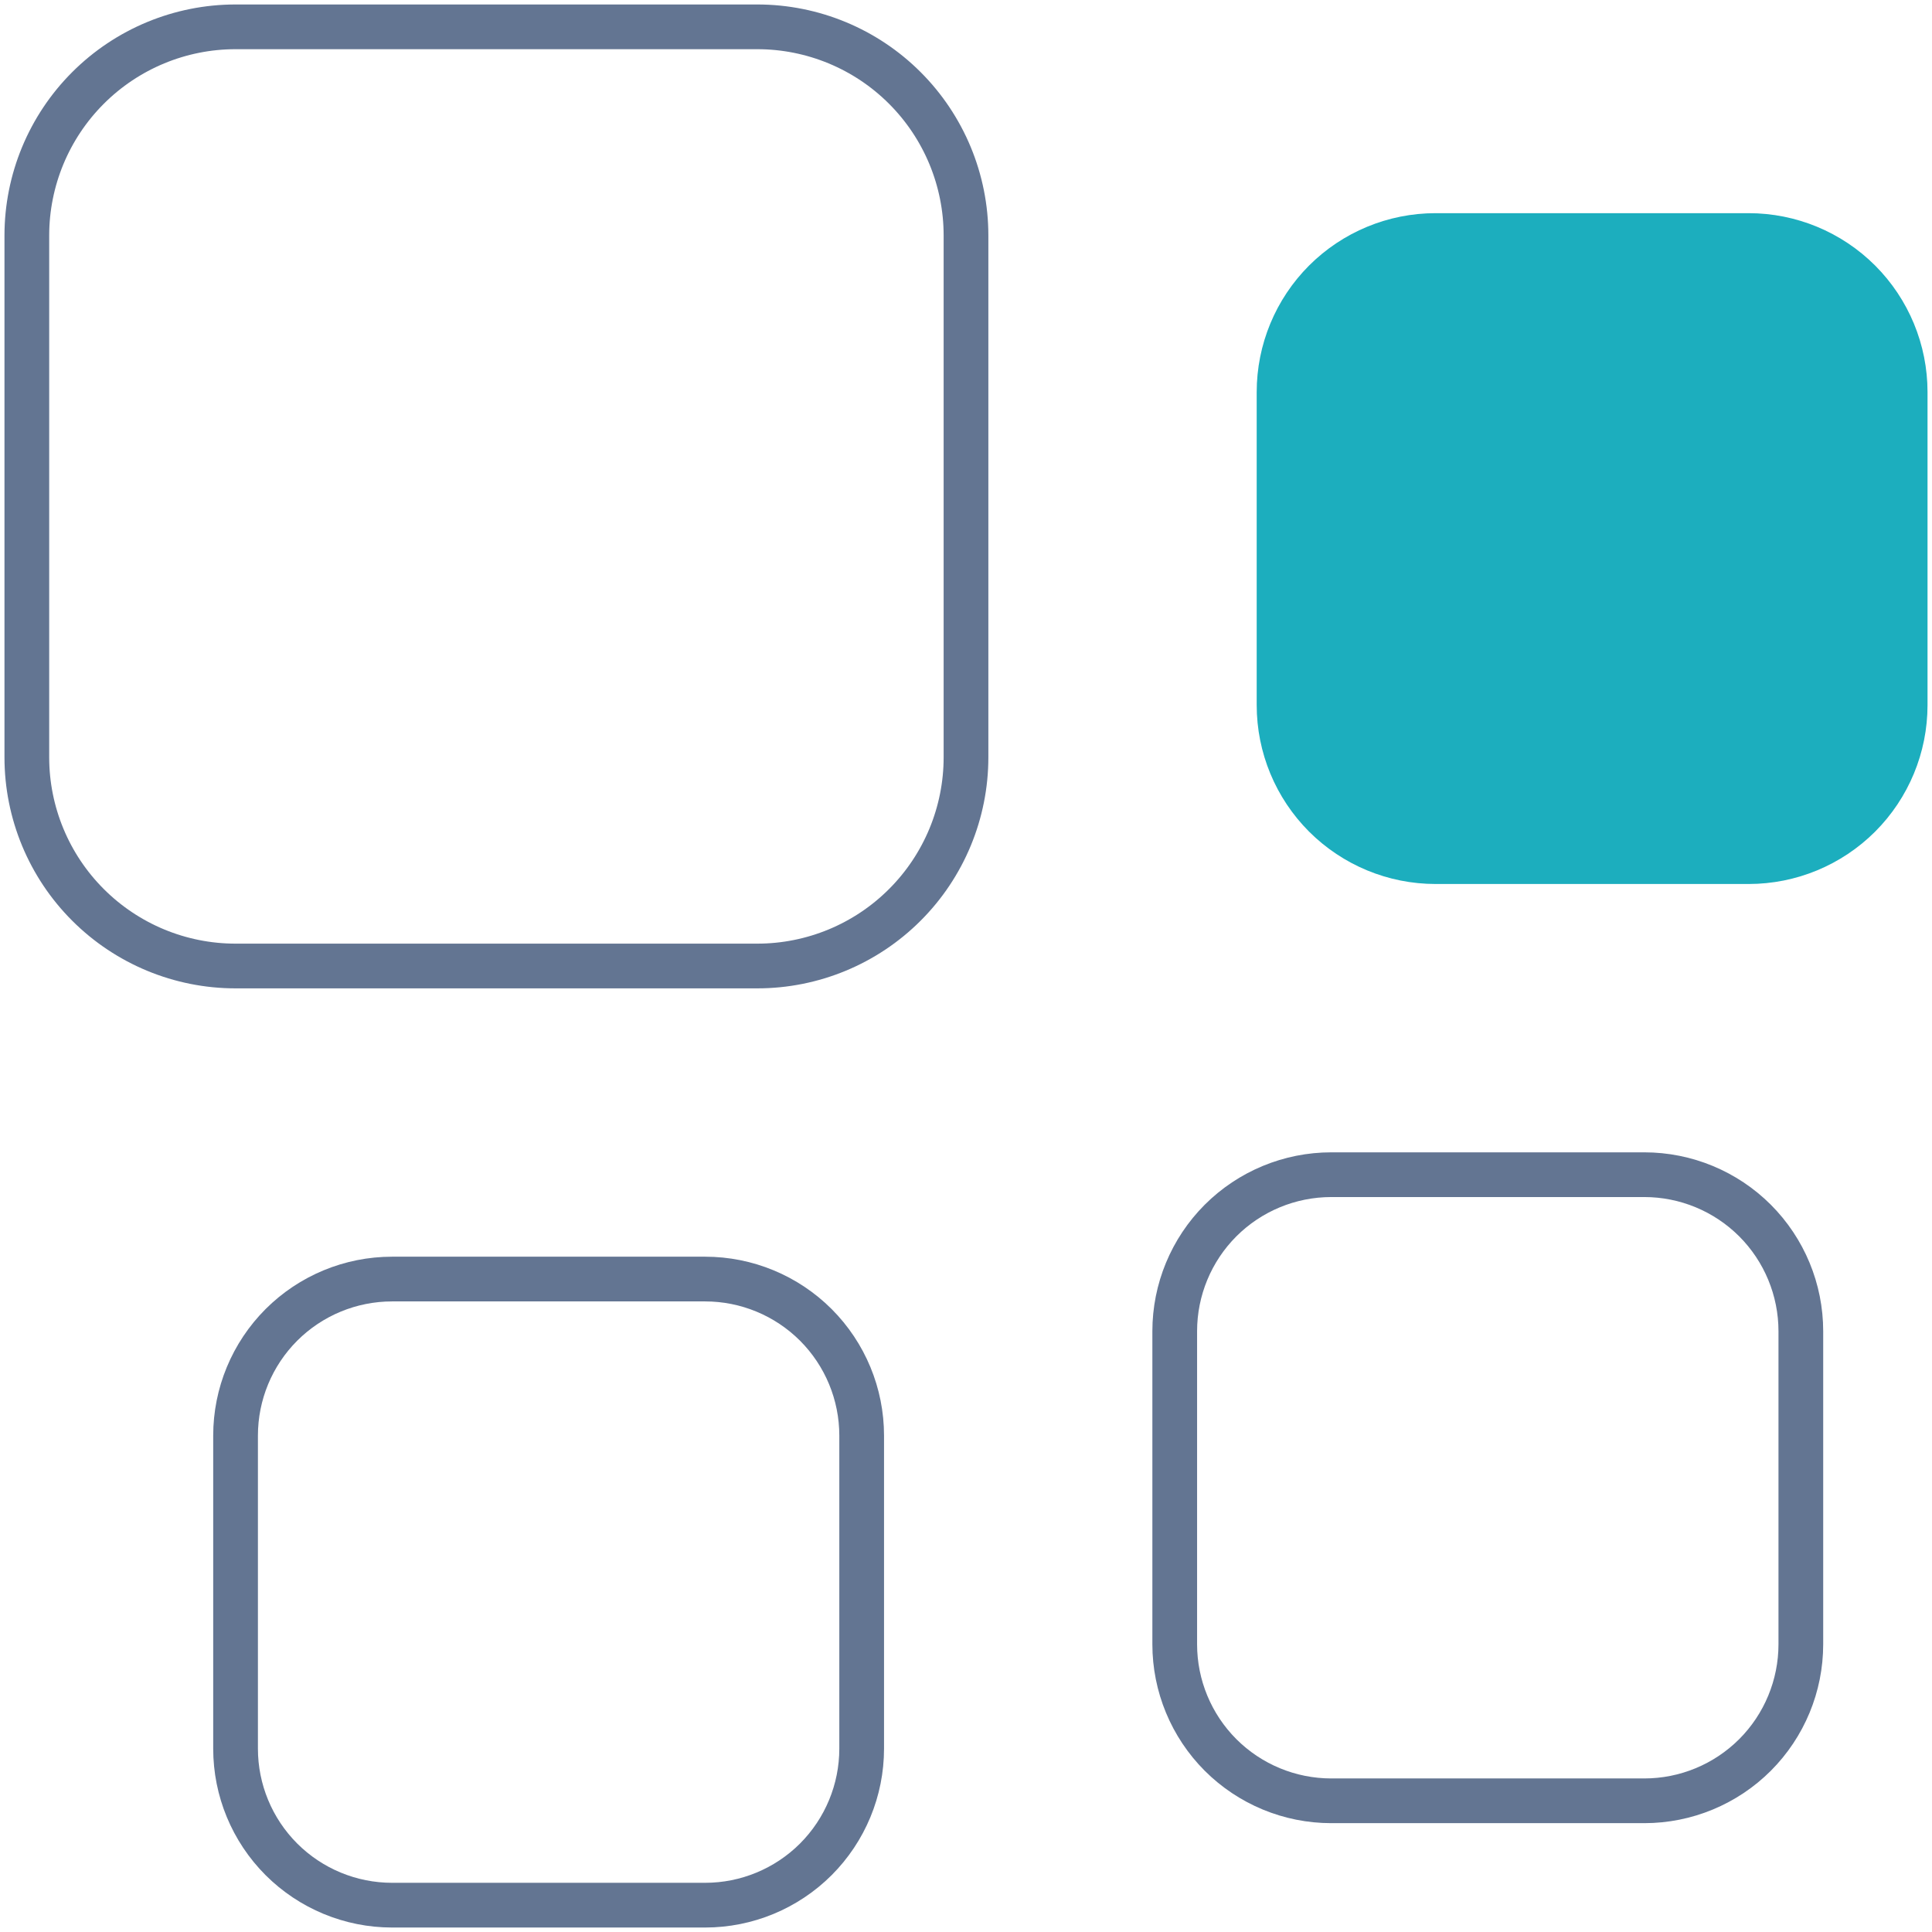 <svg width="54" height="54" viewBox="0 0 54 54" fill="none" xmlns="http://www.w3.org/2000/svg">
<g id="Group">
<path id="Vector" d="M21.167 27H6.583C5.036 27 3.553 26.385 2.459 25.291C1.365 24.198 0.75 22.714 0.75 21.167V6.583C0.75 5.036 1.365 3.553 2.459 2.459C3.553 1.365 5.036 0.75 6.583 0.75H21.167C22.714 0.75 24.198 1.365 25.291 2.459C26.385 3.553 27 5.036 27 6.583V21.167C27 22.714 26.385 24.198 25.291 25.291C24.198 26.385 22.714 27 21.167 27Z" stroke="#637592" stroke-width="1.25" stroke-linecap="round" stroke-linejoin="round"/>
<path id="Vector_2" d="M45.959 50.333H37.209C36.049 50.333 34.936 49.872 34.115 49.052C33.295 48.231 32.834 47.118 32.834 45.958V37.208C32.834 36.048 33.295 34.935 34.115 34.114C34.936 33.294 36.049 32.833 37.209 32.833H45.959C47.119 32.833 48.232 33.294 49.053 34.114C49.873 34.935 50.334 36.048 50.334 37.208V45.958C50.334 47.118 49.873 48.231 49.053 49.052C48.232 49.872 47.119 50.333 45.959 50.333Z" stroke="#637592" stroke-width="1.25" stroke-linecap="round" stroke-linejoin="round"/>
<path id="Vector_3" d="M48.875 24.083H40.125C38.965 24.083 37.852 23.622 37.031 22.802C36.211 21.981 35.75 20.868 35.75 19.708V10.958C35.75 9.798 36.211 8.685 37.031 7.864C37.852 7.044 38.965 6.583 40.125 6.583H48.875C50.035 6.583 51.148 7.044 51.969 7.864C52.789 8.685 53.25 9.798 53.25 10.958V19.708C53.25 20.868 52.789 21.981 51.969 22.802C51.148 23.622 50.035 24.083 48.875 24.083Z" fill="#1CAEBE" stroke="#1CAEBE" stroke-width="1.25" stroke-linecap="round" stroke-linejoin="round"/>
<path id="Vector_4" d="M19.709 53.25H10.959C9.799 53.25 8.686 52.789 7.865 51.969C7.045 51.148 6.584 50.035 6.584 48.875V40.125C6.584 38.965 7.045 37.852 7.865 37.031C8.686 36.211 9.799 35.75 10.959 35.75H19.709C20.869 35.75 21.982 36.211 22.803 37.031C23.623 37.852 24.084 38.965 24.084 40.125V48.875C24.084 50.035 23.623 51.148 22.803 51.969C21.982 52.789 20.869 53.25 19.709 53.25Z" stroke="#637592" stroke-width="1.25" stroke-linecap="round" stroke-linejoin="round"/>
</g>
</svg>
